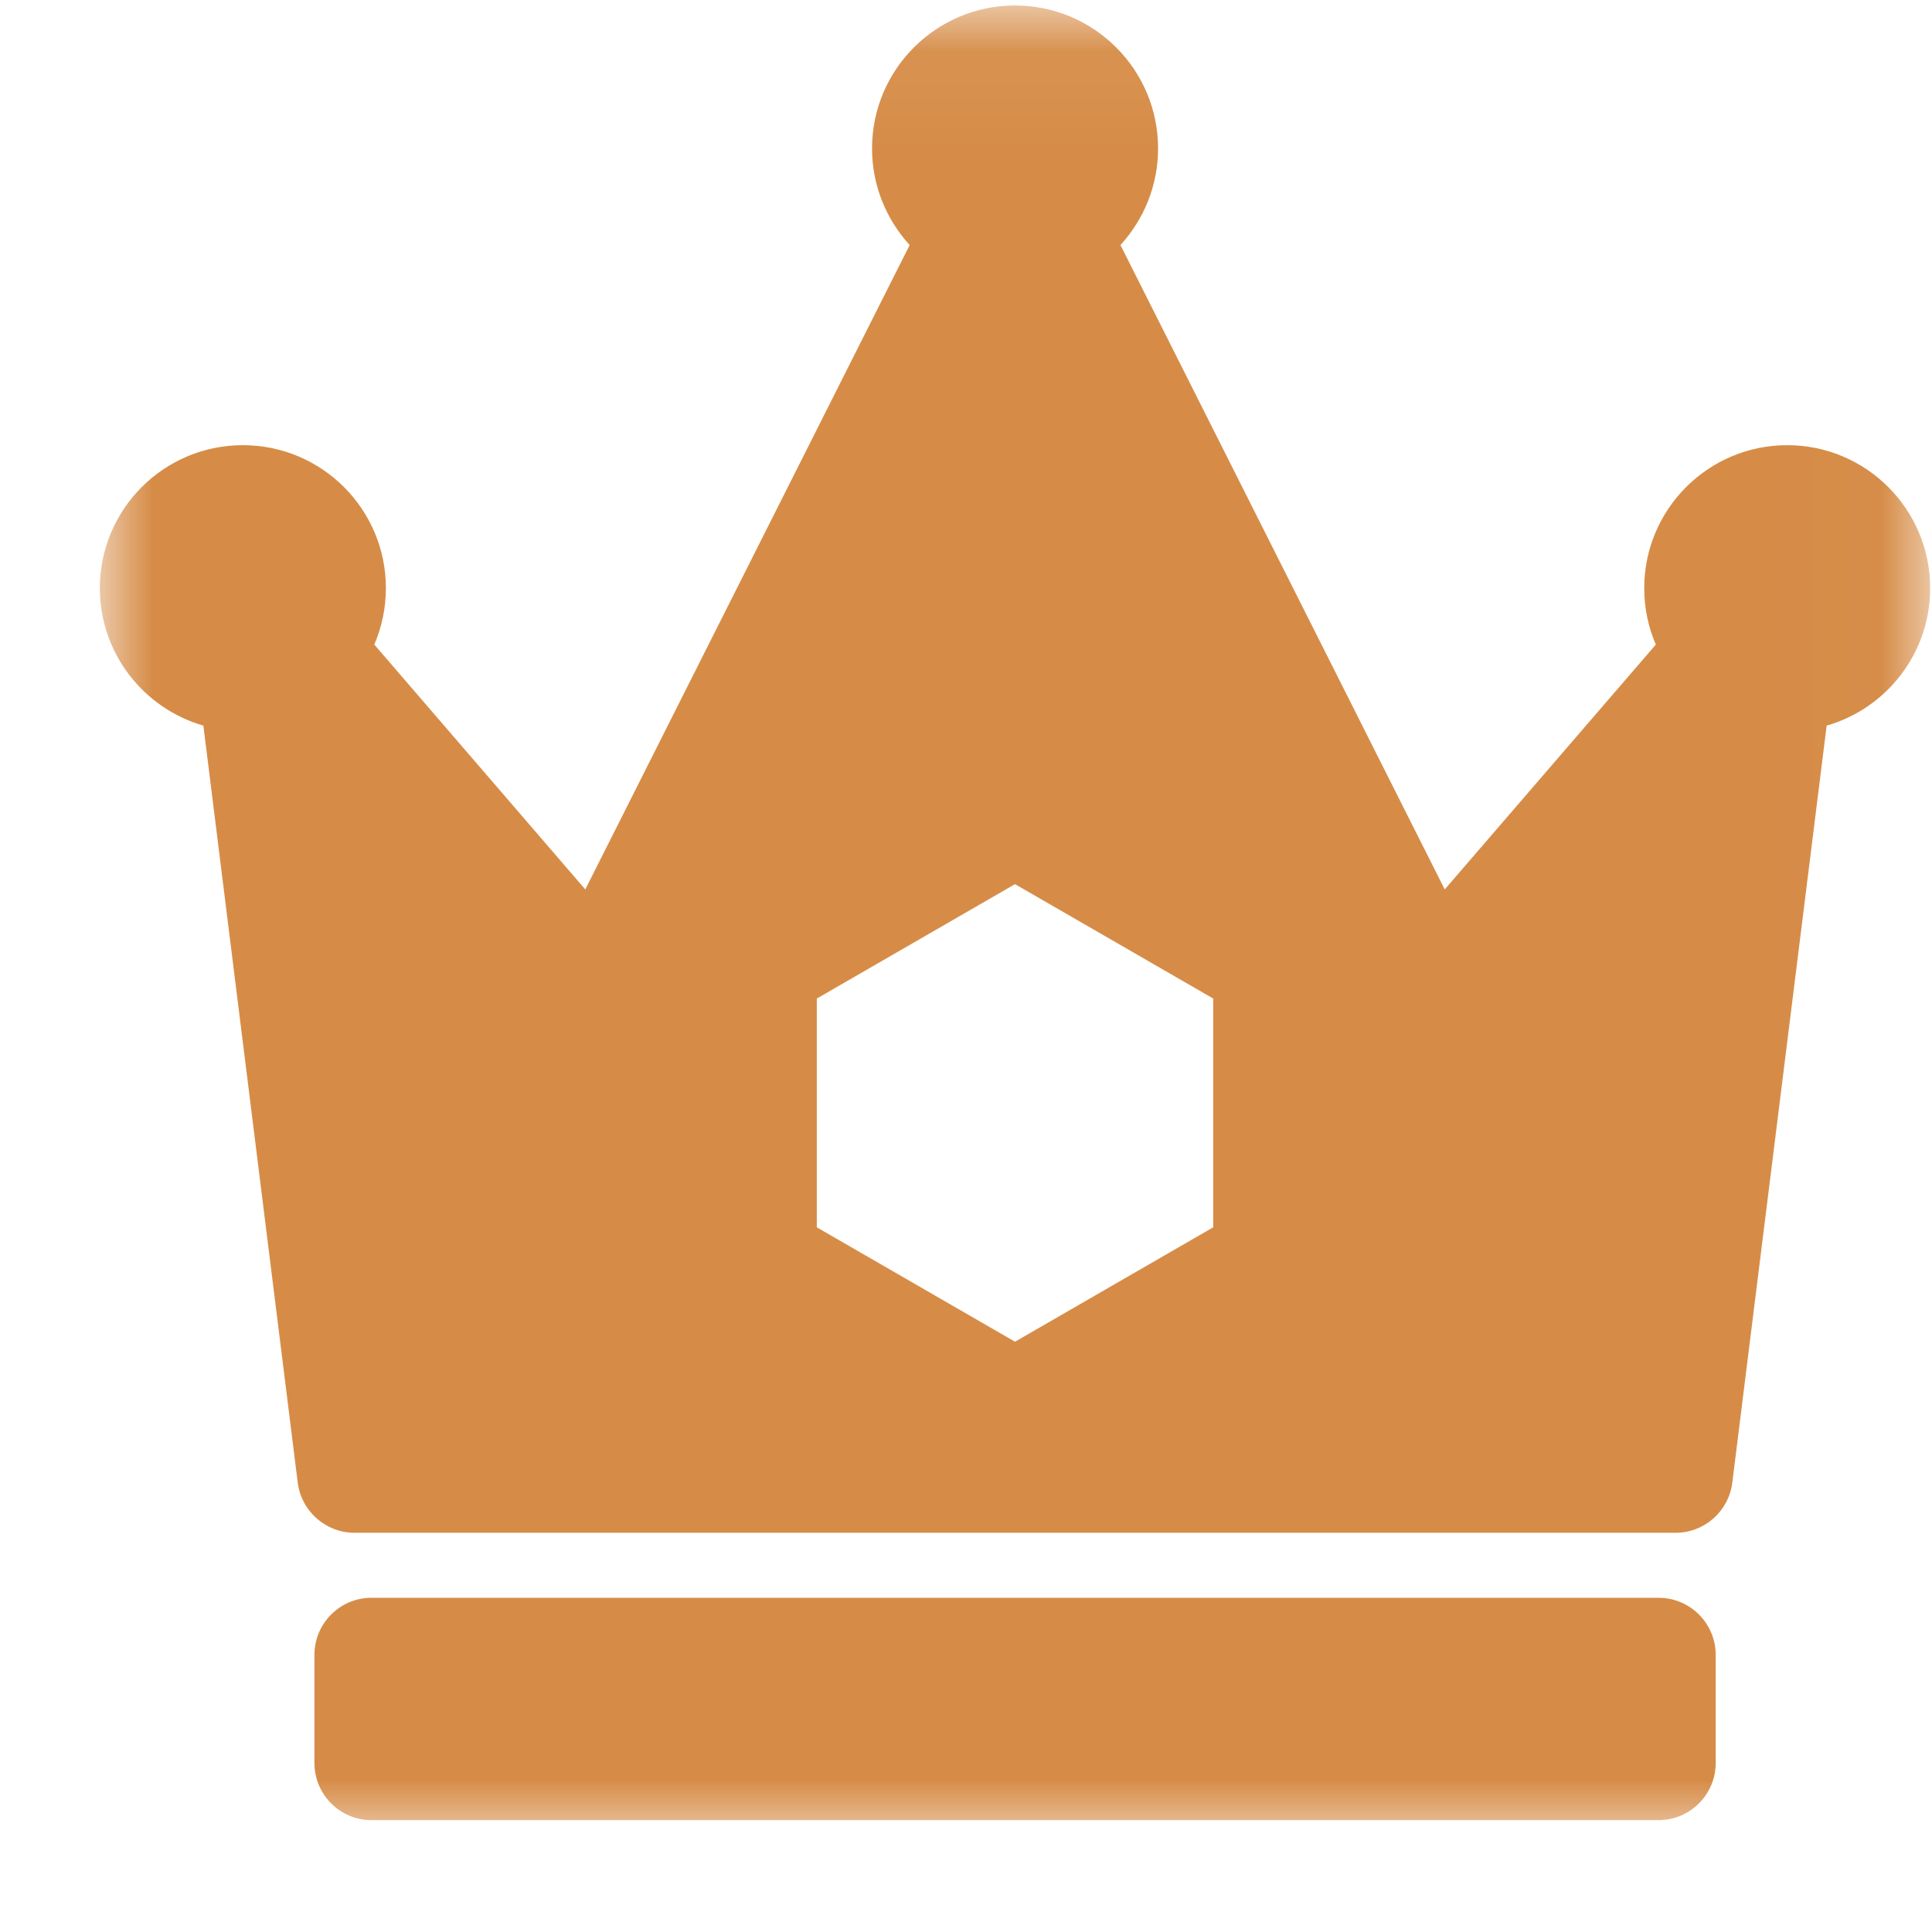 <svg width="19" height="19" viewBox="0 0 19 19" fill="none" xmlns="http://www.w3.org/2000/svg">
<mask id="mask0_2259_24283" style="mask-type:luminance" maskUnits="userSpaceOnUse" x="0" y="0" width="19" height="19">
<path d="M18.983 0.054H0.983V18.054H18.983V0.054Z" fill="white"/>
</mask>
<g mask="url(#mask0_2259_24283)">
<path fill-rule="evenodd" clip-rule="evenodd" d="M16.873 16.276C16.873 15.965 16.621 15.713 16.31 15.713H3.654C3.343 15.713 3.092 15.965 3.092 16.276V17.337C3.092 17.648 3.343 17.9 3.654 17.9H16.31C16.621 17.9 16.873 17.648 16.873 17.337V16.276ZM8.946 2.41C8.717 2.159 8.576 1.826 8.576 1.46C8.576 0.684 9.206 0.054 9.982 0.054C10.758 0.054 11.389 0.684 11.389 1.46C11.389 1.826 11.248 2.159 11.019 2.41L14.208 8.747L16.284 6.339C16.21 6.168 16.17 5.981 16.17 5.784C16.17 5.008 16.8 4.378 17.576 4.378C18.352 4.378 18.982 5.008 18.982 5.784C18.982 6.425 18.552 6.967 17.964 7.136L17.036 14.581C17.001 14.862 16.762 15.074 16.478 15.074H3.487C3.203 15.074 2.964 14.862 2.928 14.581L2 7.136C1.413 6.967 0.982 6.425 0.982 5.784C0.982 5.008 1.612 4.378 2.388 4.378C3.165 4.378 3.795 5.008 3.795 5.784C3.795 5.981 3.754 6.168 3.681 6.339L5.756 8.747L8.946 2.41ZM9.982 8.695L11.931 9.82V12.07L9.982 13.195L8.033 12.07V9.82L9.982 8.695Z" fill="#D68C47"/>
</g>
</svg>
